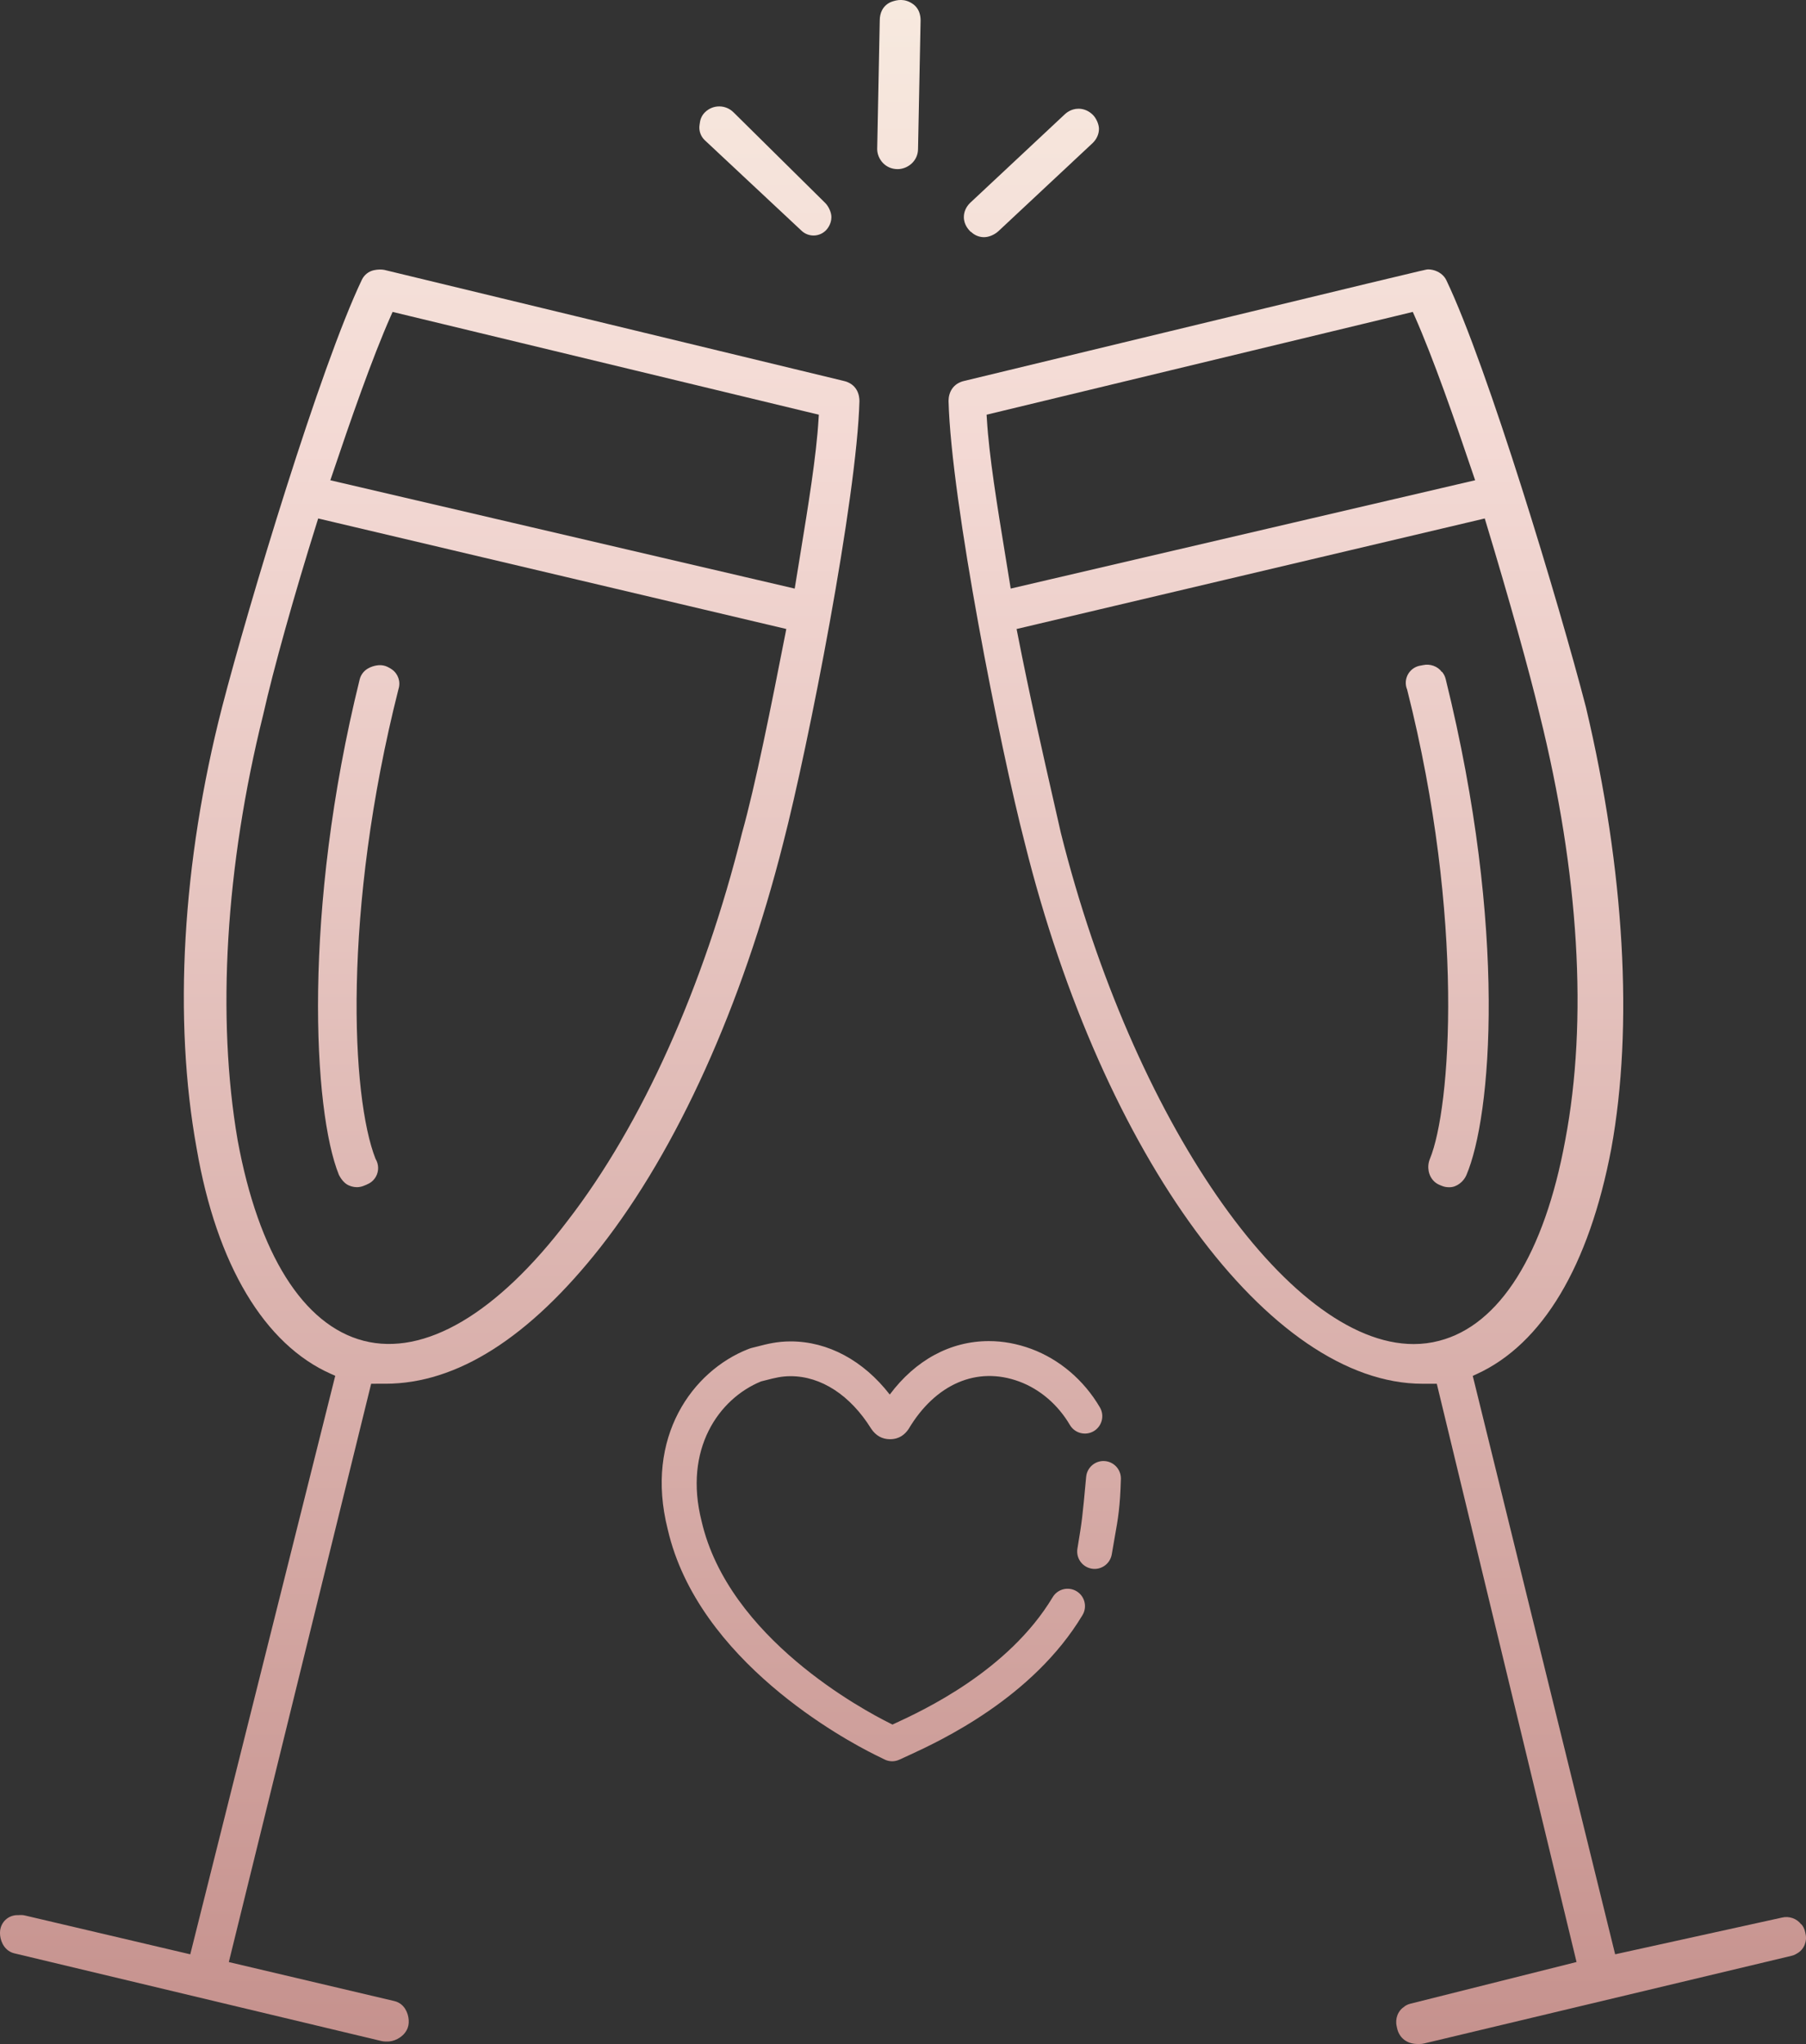 <?xml version="1.0" encoding="utf-8"?>
<!-- Generator: Adobe Illustrator 16.2.1, SVG Export Plug-In . SVG Version: 6.00 Build 0)  -->
<!DOCTYPE svg PUBLIC "-//W3C//DTD SVG 1.1//EN" "http://www.w3.org/Graphics/SVG/1.1/DTD/svg11.dtd">
<svg version="1.1" id="Layer_1" xmlns="http://www.w3.org/2000/svg" xmlns:xlink="http://www.w3.org/1999/xlink" x="0px" y="0px"
	 width="93.424px" height="105.719px" viewBox="0 0 93.424 105.719" enable-background="new 0 0 93.424 105.719"
	 xml:space="preserve">
<rect x="0" y="0" width="93.424" height="105.719" fill="#333333" stroke="none"/>
<g>
	<g>
		<linearGradient id="SVGID_1_" gradientUnits="userSpaceOnUse" x1="46.499" y1="-1.16" x2="46.499" y2="108.84">
			<stop  offset="0" style="stop-color:#F7EADF"/>
			<stop  offset="0.221" style="stop-color:#F3D9D4"/>
			<stop  offset="1" style="stop-color:#C48F8B"/>
		</linearGradient>
		<path fill="url(#SVGID_1_)" d="M46.434,8.748c-0.652,0-1.057-0.541-1.057-1.041l0.132-6.643c0-0.198,0.038-0.379,0.118-0.535
			c0.104-0.202,0.281-0.358,0.494-0.437c0.284-0.104,0.681-0.182,1.101,0.113c0.168,0.117,0.287,0.286,0.345,0.477
			c0.037,0.116,0.055,0.243,0.055,0.377l-0.132,6.643C47.489,8.341,46.941,8.748,46.434,8.748z"/>
	</g>
	<g>
		<linearGradient id="SVGID_2_" gradientUnits="userSpaceOnUse" x1="53.355" y1="-1.16" x2="53.355" y2="108.84">
			<stop  offset="0" style="stop-color:#F7EADF"/>
			<stop  offset="0.221" style="stop-color:#F3D9D4"/>
			<stop  offset="1" style="stop-color:#C48F8B"/>
		</linearGradient>
		<path fill="url(#SVGID_2_)" d="M50.898,12.267c-0.005,0-0.011,0-0.016,0c-0.25-0.005-0.484-0.111-0.654-0.279l-0.009,0.008
			c-0.107-0.108-0.359-0.363-0.359-0.77c0-0.267,0.113-0.524,0.319-0.728l4.87-4.556c0.073-0.07,0.329-0.319,0.744-0.319
			c0.273,0,0.537,0.113,0.742,0.319c0.169,0.168,0.314,0.482,0.314,0.722c0,0.267-0.113,0.524-0.319,0.728l-4.872,4.555
			c-0.163,0.152-0.378,0.263-0.591,0.304C51.013,12.261,50.956,12.267,50.898,12.267z"/>
	</g>
	<g>
		<linearGradient id="SVGID_3_" gradientUnits="userSpaceOnUse" x1="39.592" y1="-1.16" x2="39.592" y2="108.84">
			<stop  offset="0" style="stop-color:#F7EADF"/>
			<stop  offset="0.221" style="stop-color:#F3D9D4"/>
			<stop  offset="1" style="stop-color:#C48F8B"/>
		</linearGradient>
		<path fill="url(#SVGID_3_)" d="M42.084,12.181c-0.228,0-0.447-0.086-0.615-0.242l-5.008-4.684
			c-0.218-0.204-0.321-0.504-0.273-0.799l0.023-0.15c0.03-0.19,0.121-0.366,0.259-0.501c0.415-0.406,1.069-0.4,1.477,0.007
			l4.743,4.688c0.171,0.169,0.318,0.485,0.318,0.726c0,0.143-0.034,0.359-0.194,0.582c-0.151,0.21-0.385,0.344-0.643,0.369
			C42.142,12.18,42.112,12.181,42.084,12.181z"/>
	</g>
	<g>
		<linearGradient id="SVGID_4_" gradientUnits="userSpaceOnUse" x1="71.247" y1="-1.16" x2="71.247" y2="108.84">
			<stop  offset="0" style="stop-color:#F7EADF"/>
			<stop  offset="0.221" style="stop-color:#F3D9D4"/>
			<stop  offset="1" style="stop-color:#C48F8B"/>
		</linearGradient>
		<path fill="url(#SVGID_4_)" d="M73.455,105.718h-0.126c-0.551,0-0.958-0.32-1.062-0.836l-0.017-0.08
			c-0.092-0.388,0.065-0.815,0.406-1.02l-0.005-0.008c0.039-0.026,0.077-0.049,0.109-0.065c0.062-0.032,0.126-0.057,0.193-0.073
			l8.601-2.158l-7.229-29.908h-0.734c-7.891,0-16.543-11.756-20.575-27.952c-1.28-4.938-3.817-17.703-3.948-22.883
			c0.002-0.431,0.221-0.907,0.827-1.037c23.863-5.765,23.863-5.765,23.972-5.765c0.325,0,0.648,0.147,0.842,0.386
			c0.045,0.055,0.083,0.115,0.113,0.18c2.146,4.492,5.839,16.762,7.218,22.08c1.997,8.425,2.462,16.524,1.313,22.824
			c-1.152,6.082-3.562,10.115-6.97,11.669l-0.198,0.091l7.366,29.916l8.581-1.888c0.006-0.002,0.011-0.004,0.016-0.006l0.002,0.003
			l0.028-0.007c0.369-0.092,0.776,0.048,0.993,0.349l0.013-0.009c0.049,0.061,0.089,0.123,0.115,0.174
			c0.038,0.074,0.065,0.153,0.082,0.234l0.018,0.083c0.091,0.388-0.071,0.813-0.423,1.013v0.001
			c-0.032,0.021-0.084,0.05-0.117,0.066c-0.059,0.028-0.12,0.051-0.184,0.065l-19.012,4.535
			C73.596,105.709,73.525,105.718,73.455,105.718z M52.588,32.533l0.049,0.248c0.629,3.216,1.348,6.372,1.873,8.677l0.369,1.625
			c3.715,14.814,11.732,26.434,18.25,26.434c0.452,0,0.896-0.057,1.319-0.169c3.126-0.804,5.439-4.487,6.521-10.373
			c1.176-6.193,0.719-13.802-1.321-22.007c-0.528-2.218-1.589-6.015-2.771-9.917l-0.071-0.235L52.588,32.533z M51.036,21.449
			l0.014,0.219c0.115,1.927,0.531,4.472,0.972,7.166l0.261,1.608l24.025-5.603l-0.093-0.274c-0.955-2.829-2.063-6.02-3.043-8.232
			l-0.089-0.2L51.036,21.449z"/>
	</g>
	<g>
		<linearGradient id="SVGID_5_" gradientUnits="userSpaceOnUse" x1="74.867" y1="-1.16" x2="74.867" y2="108.84">
			<stop  offset="0" style="stop-color:#F7EADF"/>
			<stop  offset="0.221" style="stop-color:#F3D9D4"/>
			<stop  offset="1" style="stop-color:#C48F8B"/>
		</linearGradient>
		<path fill="url(#SVGID_5_)" d="M74.995,61.405h-0.057c-0.114,0-0.228-0.022-0.334-0.064l-0.127-0.051
			c-0.108-0.044-0.208-0.108-0.292-0.189c-0.295-0.286-0.382-0.752-0.217-1.161c1.075-2.601,1.831-12.381-1.177-24.274
			c-0.184-0.438,0.004-0.944,0.428-1.156c0.094-0.047,0.192-0.076,0.291-0.088c0.009-0.002,0.018-0.004,0.026-0.006l0.077-0.015
			c0.363-0.08,0.759,0.057,0.972,0.354l0.012-0.008c0.048,0.061,0.087,0.122,0.113,0.173c0.032,0.062,0.058,0.129,0.074,0.198
			c3.216,13.005,2.364,22.644,1.071,25.664C75.715,61.112,75.355,61.405,74.995,61.405z"/>
	</g>
	<g>
		<linearGradient id="SVGID_6_" gradientUnits="userSpaceOnUse" x1="22.228" y1="-1.16" x2="22.228" y2="108.84">
			<stop  offset="0" style="stop-color:#F7EADF"/>
			<stop  offset="0.221" style="stop-color:#F3D9D4"/>
			<stop  offset="1" style="stop-color:#C48F8B"/>
		</linearGradient>
		<path fill="url(#SVGID_6_)" d="M20.062,105.589h-0.125c-0.07,0-0.141-0.009-0.209-0.025L0.745,101.03
			c-0.108-0.025-0.211-0.071-0.303-0.135c-0.351-0.243-0.48-0.713-0.434-1.062C0.01,99.832,0.01,99.83,0.01,99.827
			c0.003-0.019,0.006-0.037,0.01-0.055c0.091-0.441,0.486-0.743,0.933-0.717c0.1-0.013,0.225-0.01,0.338,0.017l8.551,2.008
			l7.5-29.922l-0.204-0.09c-3.457-1.52-5.932-5.661-6.965-11.663c-1.217-6.682-0.751-14.793,1.314-22.829
			c1.381-5.323,5.081-17.605,7.233-22.109c0.119-0.249,0.346-0.43,0.615-0.49c0.192-0.042,0.39-0.047,0.543-0.018l23.726,5.733
			c0.769,0.16,0.854,0.787,0.854,1.049c-0.13,5.008-2.638,17.826-3.946,22.872c-2.128,8.412-5.482,15.833-9.445,20.889
			c-3.69,4.689-7.436,7.067-11.132,7.067H19.2l-7.363,29.912l8.562,2.017c0.131,0.03,0.252,0.09,0.356,0.173
			c0.331,0.266,0.438,0.758,0.37,1.087c-0.009,0.04-0.02,0.08-0.033,0.119c-0.15,0.421-0.591,0.675-0.948,0.708
			C20.117,105.587,20.09,105.589,20.062,105.589z M16.46,26.816l-0.073,0.232c-1.181,3.762-2.244,7.565-2.774,9.925
			c-1.947,7.833-2.415,15.64-1.32,22c1.082,5.883,3.398,9.57,6.521,10.375c3.146,0.81,6.904-1.403,10.558-6.222
			c3.833-4.965,7.031-12.079,9.011-20.037c0.684-2.431,1.517-6.595,2.244-10.309l0.048-0.248L16.46,26.816z M17.088,24.84
			l24.022,5.603l0.261-1.602c0.442-2.705,0.859-5.251,0.973-7.173l0.014-0.219l-22.049-5.316l-0.089,0.2
			c-0.978,2.21-2.085,5.402-3.039,8.232L17.088,24.84z"/>
	</g>
	<g>
		<linearGradient id="SVGID_7_" gradientUnits="userSpaceOnUse" x1="18.553" y1="-1.16" x2="18.553" y2="108.84">
			<stop  offset="0" style="stop-color:#F7EADF"/>
			<stop  offset="0.221" style="stop-color:#F3D9D4"/>
			<stop  offset="1" style="stop-color:#C48F8B"/>
		</linearGradient>
		<path fill="url(#SVGID_7_)" d="M18.458,61.403c-0.177,0-0.381-0.057-0.528-0.155c-0.037-0.024-0.073-0.053-0.107-0.084
			c-0.11-0.1-0.209-0.235-0.293-0.402c-1.335-3.301-1.885-13.658,1.076-25.621c0.032-0.133,0.095-0.256,0.182-0.36
			c0.271-0.325,0.723-0.371,0.81-0.377c0.155-0.008,0.309,0.02,0.447,0.087c0.102,0.048,0.176,0.096,0.227,0.132
			c0.324,0.226,0.463,0.636,0.343,1.013c-2.911,11.495-2.444,21.126-1.188,24.303c0.17,0.277,0.179,0.631,0.02,0.915
			c-0.101,0.181-0.258,0.32-0.443,0.397c-0.023,0.013-0.047,0.024-0.062,0.03l-0.153,0.061
			C18.682,61.382,18.57,61.403,18.458,61.403z"/>
	</g>
	<g>
		<linearGradient id="SVGID_8_" gradientUnits="userSpaceOnUse" x1="45.791" y1="90.386" x2="45.791" y2="90.386">
			<stop  offset="0" style="stop-color:#F7EADF"/>
			<stop  offset="0.221" style="stop-color:#F3D9D4"/>
			<stop  offset="1" style="stop-color:#C48F8B"/>
		</linearGradient>
		<path fill="url(#SVGID_8_)" d="M45.791,90.386"/>
	</g>
	<g>
		<linearGradient id="SVGID_9_" gradientUnits="userSpaceOnUse" x1="45.625" y1="-1.16" x2="45.625" y2="108.84">
			<stop  offset="0" style="stop-color:#F7EADF"/>
			<stop  offset="0.221" style="stop-color:#F3D9D4"/>
			<stop  offset="1" style="stop-color:#C48F8B"/>
		</linearGradient>
		<path fill="url(#SVGID_9_)" d="M46.152,91.095c-0.137,0-0.273-0.031-0.399-0.094l-0.497-0.246
			c-1.515-0.751-9.146-4.839-10.715-11.657c-1.21-4.79,1.301-8.19,4.147-9.314c0.036-0.015,0.147-0.056,0.186-0.065l0.329-0.082
			c0.463-0.12,0.995-0.258,1.693-0.258c1.937,0,3.767,0.99,5.131,2.749c1.328-1.777,3.13-2.765,5.131-2.765
			c0.727,0,1.463,0.136,2.188,0.403c1.464,0.543,2.725,1.617,3.551,3.025c0.252,0.429,0.108,0.98-0.32,1.232
			c-0.429,0.251-0.979,0.107-1.231-0.32c-0.617-1.052-1.549-1.851-2.624-2.249c-2.184-0.807-4.334,0.126-5.722,2.458
			c-0.186,0.271-0.468,0.526-0.962,0.526c-0.404,0-0.73-0.183-0.972-0.543c-1.079-1.736-2.594-2.717-4.169-2.717
			c-0.47,0-0.831,0.093-1.251,0.201l-0.275,0.069c-2.191,0.898-4.02,3.504-3.079,7.226c1.391,6.047,8.377,9.78,9.764,10.467
			l0.111,0.056l0.114-0.053c1.454-0.672,5.882-2.717,8.174-6.535c0.256-0.427,0.808-0.564,1.234-0.309s0.564,0.809,0.309,1.234
			c-2.577,4.295-7.383,6.515-8.963,7.244l-0.506,0.232C46.409,91.066,46.28,91.095,46.152,91.095z"/>
	</g>
	<g>
		<linearGradient id="SVGID_10_" gradientUnits="userSpaceOnUse" x1="56.853" y1="-1.16" x2="56.853" y2="108.84">
			<stop  offset="0" style="stop-color:#F7EADF"/>
			<stop  offset="0.221" style="stop-color:#F3D9D4"/>
			<stop  offset="1" style="stop-color:#C48F8B"/>
		</linearGradient>
		<path fill="url(#SVGID_10_)" d="M56.623,81.146c-0.048,0-0.097-0.004-0.146-0.013c-0.441-0.072-0.755-0.454-0.754-0.888
			c0-0.048,0.004-0.097,0.012-0.146c0.248-1.515,0.248-1.515,0.452-3.716c0.044-0.483,0.468-0.845,0.949-0.815
			c0.484,0.028,0.859,0.437,0.847,0.922c-0.038,1.451-0.149,2.069-0.316,3.004c-0.047,0.262-0.099,0.551-0.155,0.896
			C57.438,80.832,57.057,81.146,56.623,81.146z"/>
	</g>
</g>
</svg>
